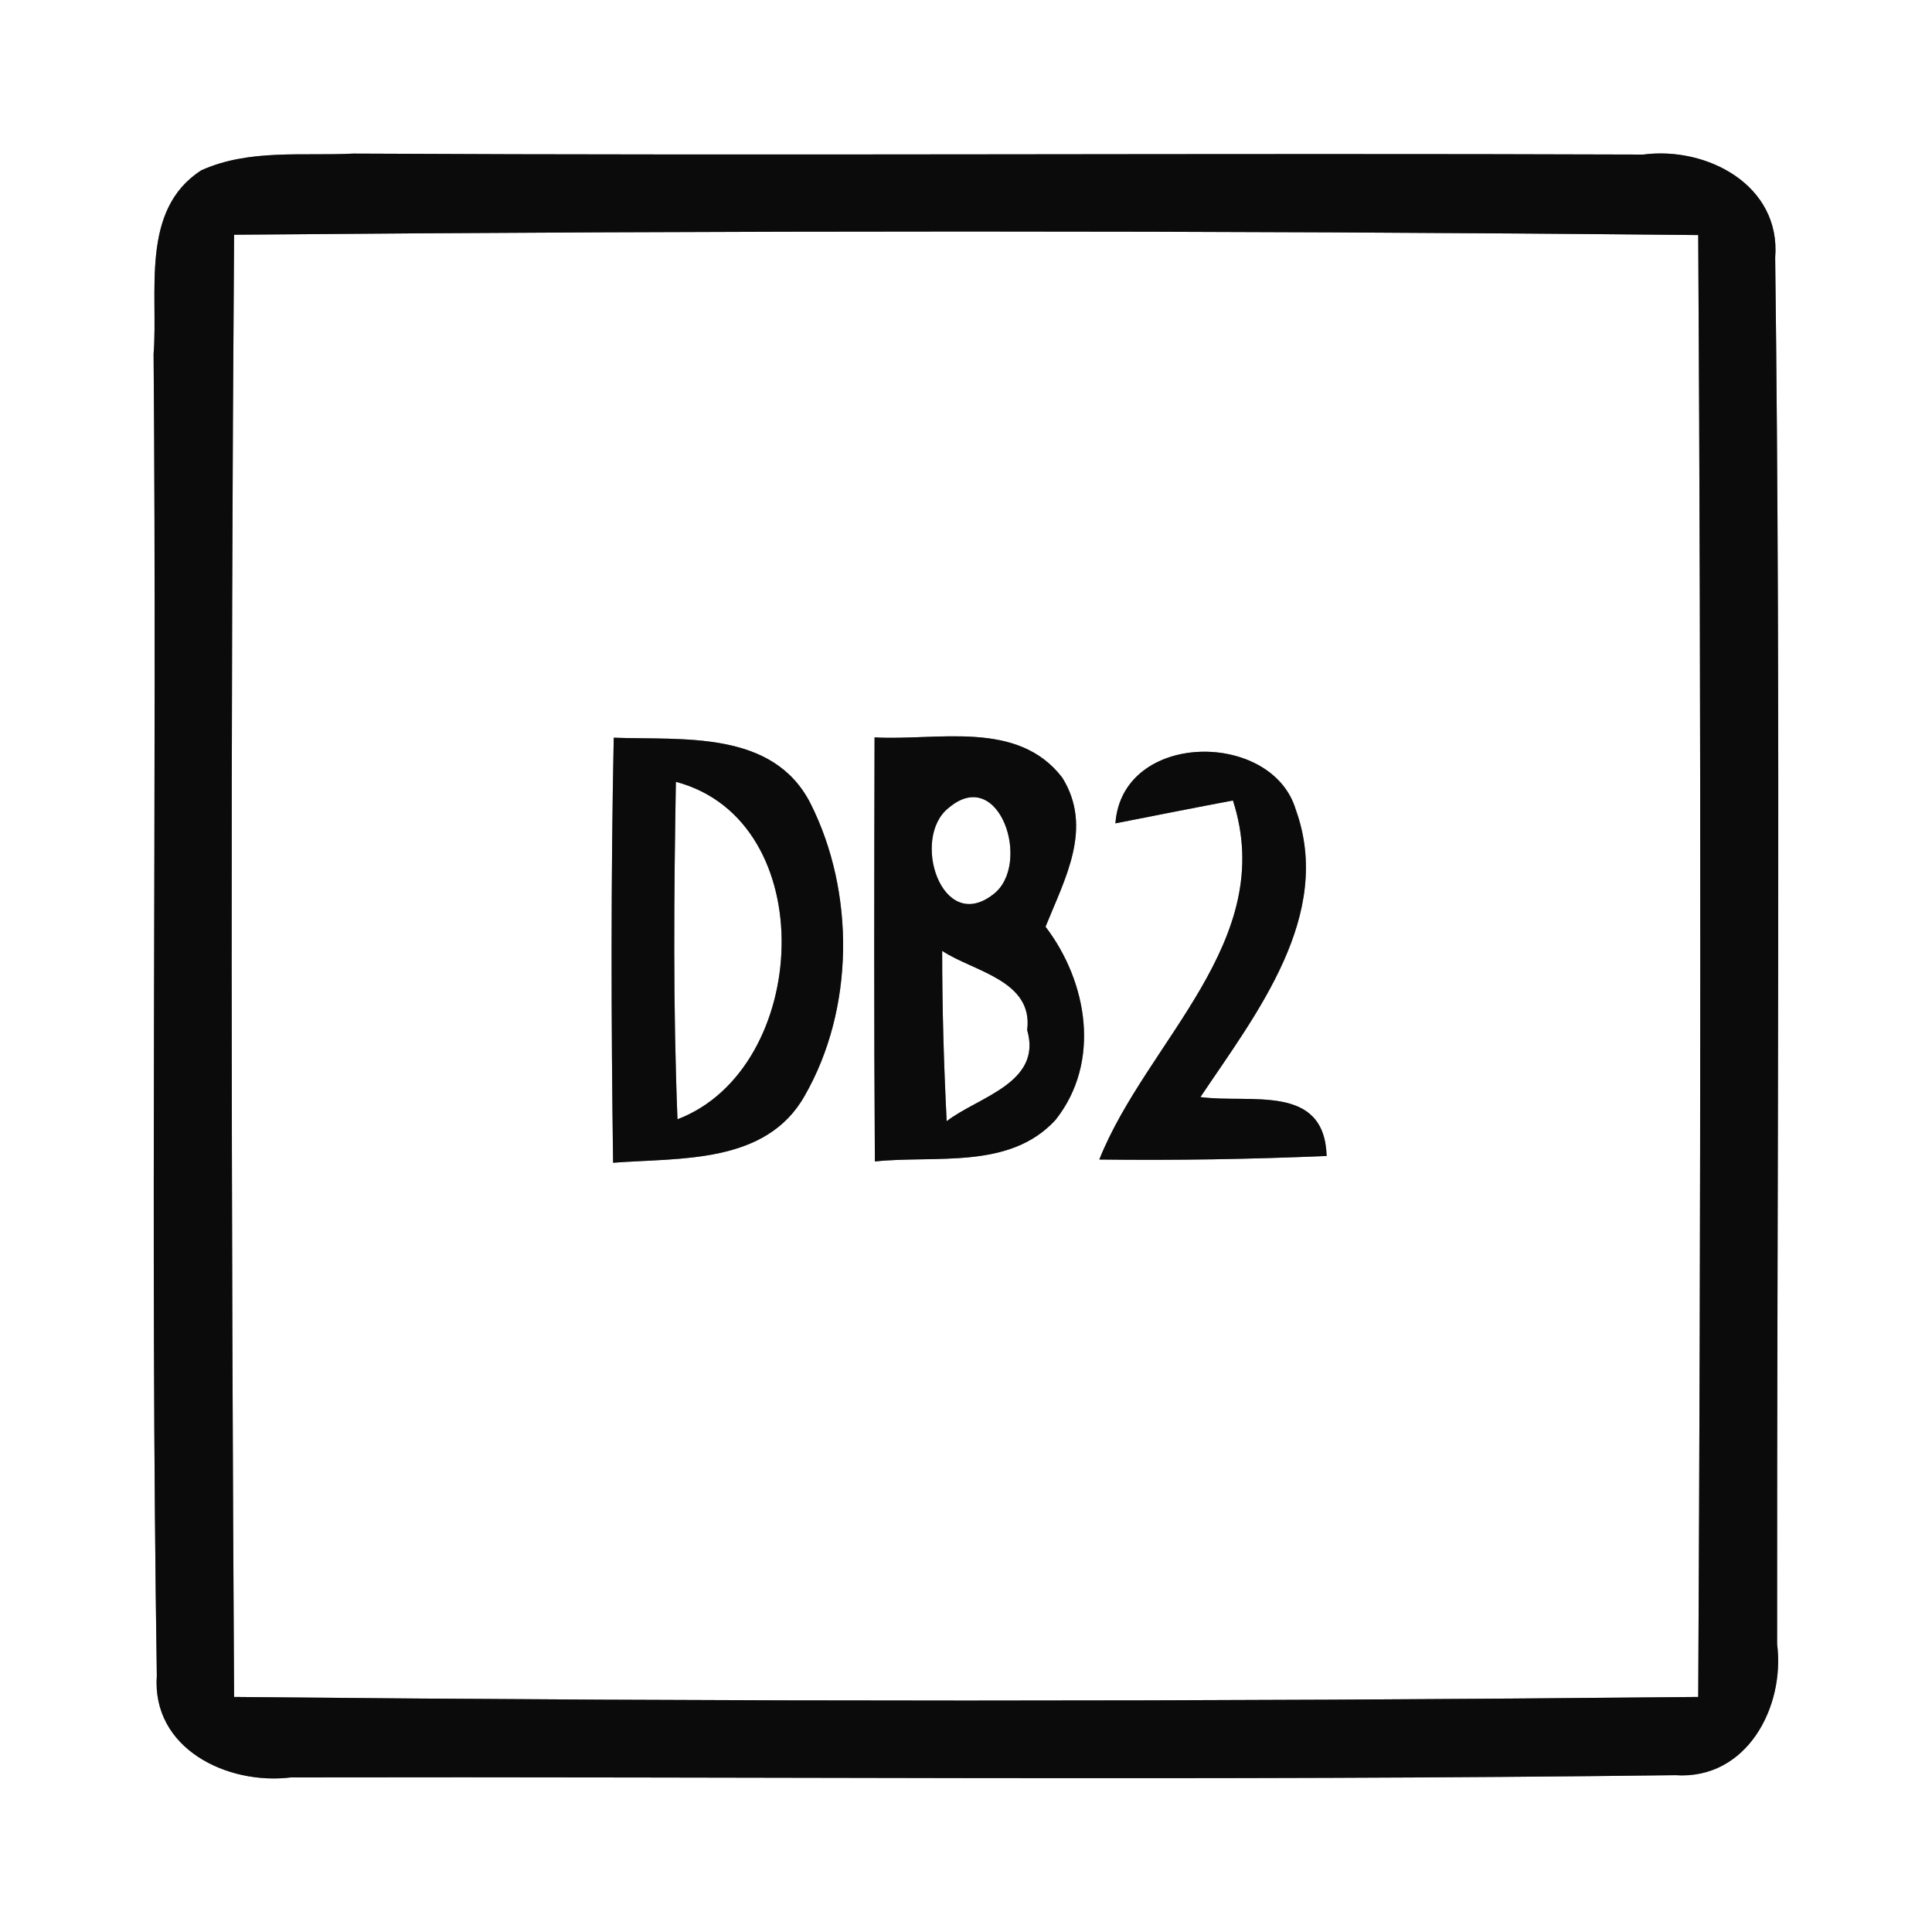 <?xml version="1.0" encoding="UTF-8" ?>
<!DOCTYPE svg PUBLIC "-//W3C//DTD SVG 1.1//EN" "http://www.w3.org/Graphics/SVG/1.1/DTD/svg11.dtd">
<svg width="60pt" height="60pt" viewBox="0 0 60 60" version="1.1" xmlns="http://www.w3.org/2000/svg">
<rect x="0" y="0" width="60" height="60" fill="#808080" stroke="none"/>
<g id="#ffffffff">
<path fill="#ffffff" opacity="1.00" d=" M 0.00 0.00 L 60.00 0.00 L 60.00 60.00 L 0.00 60.00 L 0.00 0.00 M 6.25 5.29 C 4.34 6.52 4.92 9.08 4.77 10.99 C 4.88 24.67 4.66 38.36 4.87 52.04 C 4.71 54.31 7.06 55.44 9.03 55.20 C 23.36 55.17 37.70 55.31 52.03 55.13 C 54.25 55.28 55.44 53.01 55.19 51.06 C 55.18 36.71 55.31 22.35 55.13 8.00 C 55.31 5.75 53.01 4.54 51.03 4.80 C 37.68 4.75 24.33 4.84 10.97 4.77 C 9.40 4.85 7.73 4.62 6.25 5.29 Z" />
<path fill="#ffffff" opacity="1.00" d=" M 7.27 7.29 C 22.42 7.16 37.58 7.15 52.74 7.30 C 52.83 22.43 52.82 37.57 52.74 52.70 C 37.58 52.85 22.42 52.85 7.27 52.70 C 7.18 37.57 7.16 22.43 7.27 7.29 M 19.06 22.91 C 18.97 27.31 18.98 31.71 19.04 36.11 C 21.13 35.95 23.79 36.16 24.99 34.03 C 26.54 31.33 26.56 27.71 25.17 24.95 C 24.00 22.66 21.20 22.99 19.06 22.91 M 27.16 22.90 C 27.15 27.29 27.14 31.68 27.17 36.07 C 29.06 35.87 31.35 36.34 32.78 34.78 C 34.20 32.99 33.78 30.50 32.47 28.78 C 33.07 27.29 33.96 25.71 32.99 24.15 C 31.60 22.34 29.12 23.01 27.16 22.90 M 34.64 25.57 C 35.55 25.39 37.38 25.03 38.29 24.86 C 39.70 29.23 35.61 32.32 34.14 36.01 C 36.49 36.04 38.85 36.00 41.20 35.90 C 41.13 33.63 38.83 34.28 37.28 34.07 C 39.01 31.49 41.43 28.43 40.24 25.14 C 39.50 22.67 34.85 22.69 34.64 25.57 Z" />
<path fill="#ffffff" opacity="1.00" d=" M 20.99 24.28 C 25.55 25.49 25.17 33.19 21.04 34.76 C 20.90 31.26 20.93 27.77 20.99 24.28 Z" />
<path fill="#ffffff" opacity="1.00" d=" M 29.46 25.09 C 31.05 23.74 32.06 26.87 30.84 27.78 C 29.24 29.02 28.28 26.02 29.46 25.09 Z" />
<path fill="#ffffff" opacity="1.00" d=" M 29.26 29.53 C 30.22 30.17 32.10 30.44 31.90 31.99 C 32.38 33.64 30.36 34.07 29.40 34.82 C 29.31 33.06 29.26 31.29 29.26 29.53 Z" />
</g>
<g id="#0b0b0bff">
<path fill="#0b0b0b" opacity="1.00" d=" M 6.25 5.29 C 7.73 4.62 9.40 4.85 10.97 4.77 C 24.33 4.84 37.68 4.75 51.03 4.80 C 53.01 4.54 55.31 5.75 55.13 8.00 C 55.31 22.35 55.18 36.71 55.19 51.06 C 55.44 53.01 54.25 55.28 52.03 55.13 C 37.70 55.31 23.36 55.17 9.03 55.20 C 7.06 55.44 4.71 54.31 4.87 52.04 C 4.66 38.36 4.88 24.67 4.77 10.99 C 4.92 9.08 4.34 6.52 6.25 5.29 M 7.27 7.29 C 7.16 22.43 7.18 37.57 7.27 52.70 C 22.42 52.85 37.58 52.85 52.74 52.70 C 52.82 37.57 52.83 22.43 52.74 7.30 C 37.58 7.15 22.42 7.16 7.27 7.29 Z" />
<path fill="#0b0b0b" opacity="1.00" d=" M 19.06 22.91 C 21.20 22.99 24.00 22.66 25.17 24.95 C 26.56 27.71 26.54 31.33 24.99 34.03 C 23.79 36.16 21.13 35.95 19.04 36.11 C 18.98 31.71 18.97 27.31 19.06 22.91 M 20.99 24.28 C 20.93 27.77 20.90 31.26 21.04 34.76 C 25.17 33.19 25.55 25.49 20.99 24.28 Z" />
<path fill="#0b0b0b" opacity="1.00" d=" M 27.16 22.90 C 29.12 23.01 31.60 22.34 32.99 24.15 C 33.96 25.71 33.07 27.29 32.47 28.78 C 33.78 30.50 34.20 32.99 32.78 34.78 C 31.35 36.34 29.06 35.87 27.17 36.07 C 27.14 31.68 27.15 27.29 27.16 22.90 M 29.46 25.09 C 28.28 26.02 29.24 29.02 30.84 27.78 C 32.06 26.87 31.05 23.74 29.46 25.09 M 29.26 29.53 C 29.26 31.29 29.31 33.06 29.40 34.82 C 30.36 34.07 32.38 33.64 31.90 31.99 C 32.10 30.44 30.22 30.17 29.26 29.53 Z" />
<path fill="#0b0b0b" opacity="1.00" d=" M 34.64 25.57 C 34.85 22.69 39.50 22.67 40.24 25.14 C 41.43 28.43 39.01 31.49 37.28 34.07 C 38.83 34.28 41.13 33.63 41.20 35.90 C 38.85 36.00 36.49 36.04 34.14 36.01 C 35.61 32.32 39.70 29.23 38.29 24.86 C 37.38 25.03 35.55 25.39 34.64 25.57 Z" />
</g>
</svg>
